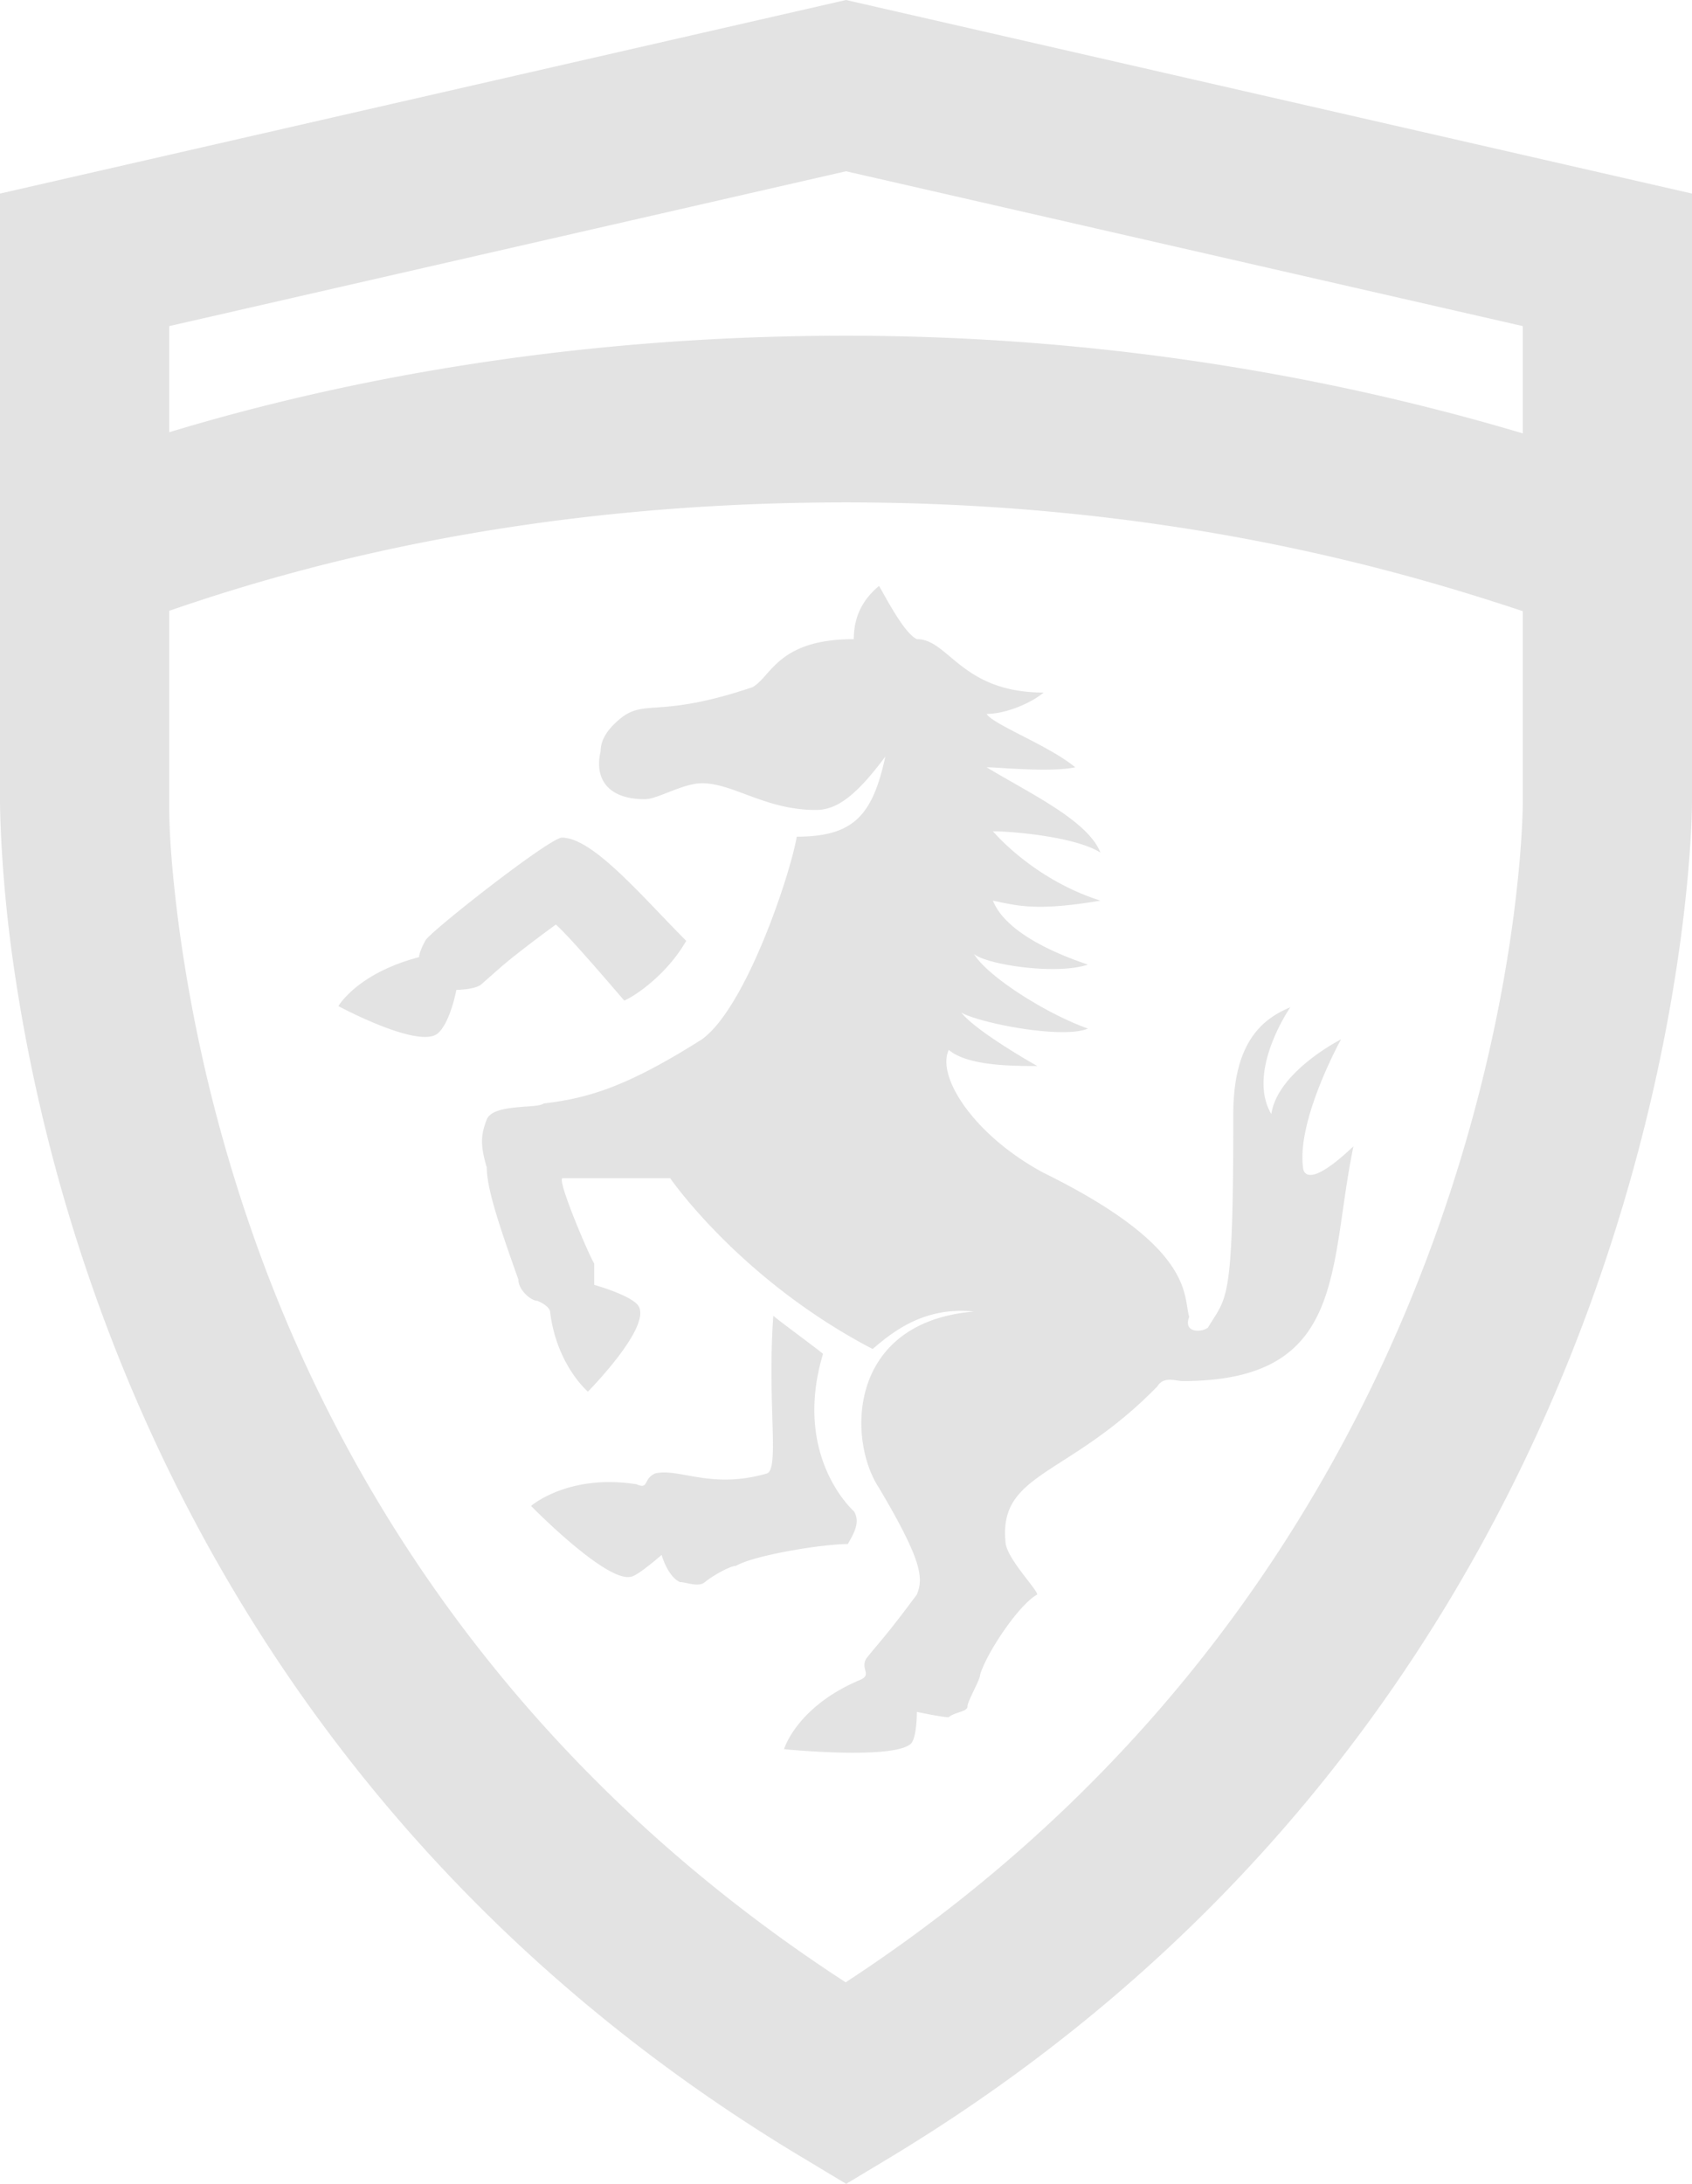<svg width="62" height="80" fill="none" xmlns="http://www.w3.org/2000/svg"><path d="M31 0L0 7.091V29.39c0-.178-.009 2.254.436 5.535a62.998 62.998 0 003.16 12.816C7.235 57.832 14.65 70.187 29.39 79.028l1.616.972 1.617-.972C61.913 61.342 62 29.74 62 29.39V7.091L31 0zm0 6.274l24.8 5.672v3.93c-5.522-1.643-14.101-3.578-24.8-3.578-10.731 0-19.2 1.838-24.8 3.536v-3.888L31 6.274zm0 12.13c11.6 0 19.98 2.38 24.8 3.985v7.001c0 .343-.097 27.066-24.812 43.227C18.85 64.728 12.578 54.405 9.439 45.7a57.146 57.146 0 01-2.858-11.587c-.398-2.938-.381-4.37-.381-4.724v-7.013c4.837-1.674 13.139-3.972 24.8-3.972zm1.21 3.06c-.464.391-.925.973-.925 1.95-2.784 0-3.014 1.369-3.712 1.76-3.478 1.172-3.944.393-4.874 1.175-.465.39-.69.778-.69 1.168-.233.978.23 1.76 1.622 1.76.465 0 1.395-.585 2.09-.585 1.159 0 2.317.979 4.171.979.694 0 1.39-.393 2.549-1.957-.465 2.15-1.159 2.935-3.245 2.935-.233 1.368-1.851 6.252-3.476 7.425-2.784 1.759-4.176 2.154-5.8 2.35-.233.195-1.85-.002-2.083.584-.232.586-.232.978 0 1.76 0 .781.462 2.145 1.157 4.102 0 .391.466.782.696.782.465.195.466.393.466.393.233 1.955 1.387 2.934 1.387 2.934s2.323-2.349 1.858-3.13c-.232-.391-1.628-.782-1.628-.782v-.781c-.233-.39-1.39-3.125-1.157-3.125h3.942s2.55 3.715 7.417 6.256c.694-.586 1.854-1.567 3.711-1.372-4.637.391-4.64 4.694-3.481 6.453 1.624 2.736 1.625 3.323 1.392 3.913-1.159 1.563-1.39 1.757-1.852 2.343-.233.391.229.592-.236.788-2.32.977-2.78 2.534-2.78 2.534s3.94.396 4.638-.19c.233-.196.23-1.175.23-1.175s.93.196 1.163.196c.233-.195.69-.198.69-.393 0-.196.466-.974.466-1.17.233-.78 1.395-2.543 2.09-2.933 0-.196-1.163-1.364-1.163-1.95-.233-2.541 2.318-2.347 5.564-5.672.233-.391.694-.197.926-.197 6.03 0 5.334-4.105 6.261-8.6-1.848 1.756-1.847.775-1.847.775-.232-1.759 1.393-4.693 1.393-4.693s-2.323 1.174-2.555 2.737c-.927-1.563.696-3.912.696-3.912-.927.39-2.089 1.173-2.089 3.912 0 7.038-.232 6.646-.926 7.819-.233.195-.923.198-.69-.388-.233-.782.23-2.539-5.335-5.278-2.55-1.368-3.937-3.526-3.475-4.503.694.587 2.318.59 3.245.59-.694-.39-2.32-1.37-2.785-1.956.695.391 3.711.976 4.638.585-1.624-.586-3.71-1.95-4.172-2.731.465.39 3.013.778 4.172.387-1.16-.39-3.016-1.171-3.481-2.344.926.196 1.625.391 3.941 0-1.854-.586-3.247-1.758-3.941-2.54.694 0 3.014.195 3.941.781-.465-1.172-2.55-2.148-4.171-3.125.465 0 2.318.195 3.245 0-.927-.782-3.013-1.565-3.245-1.956.694 0 1.627-.39 2.088-.782-3.013 0-3.478-1.956-4.638-1.956-.464-.195-1.16-1.559-1.392-1.95zm-11.618 9.22c-.456 0-5.007 3.58-5.007 3.781-.227.397-.23.597-.23.597-2.276.598-2.955 1.795-2.955 1.795s2.963 1.591 3.645.996c.456-.397.678-1.592.678-1.592s.685-.005.914-.203l.678-.597c.682-.598 2.053-1.592 2.053-1.592.456.397 1.822 1.988 2.507 2.785.455-.198 1.588-.995 2.27-2.189-1.593-1.594-3.412-3.78-4.553-3.78zM28.336 48.2c-.226 3.185.229 5.572-.224 5.773-2.05.599-3.188-.198-4.1 0-.455.199-.228.602-.683.4-2.505-.397-3.87.793-3.87.793s2.734 2.793 3.646 2.595c.226 0 1.138-.8 1.138-.8s.222.798.678.996c.226 0 .679.199.908 0 .23-.198.912-.596 1.139-.596.682-.397 3.187-.8 4.099-.8.226-.396.46-.795.23-1.192 0 0-2.276-1.99-1.139-5.773-.226-.198-1.596-1.197-1.822-1.396z" fill="#777" opacity=".2"/></svg>